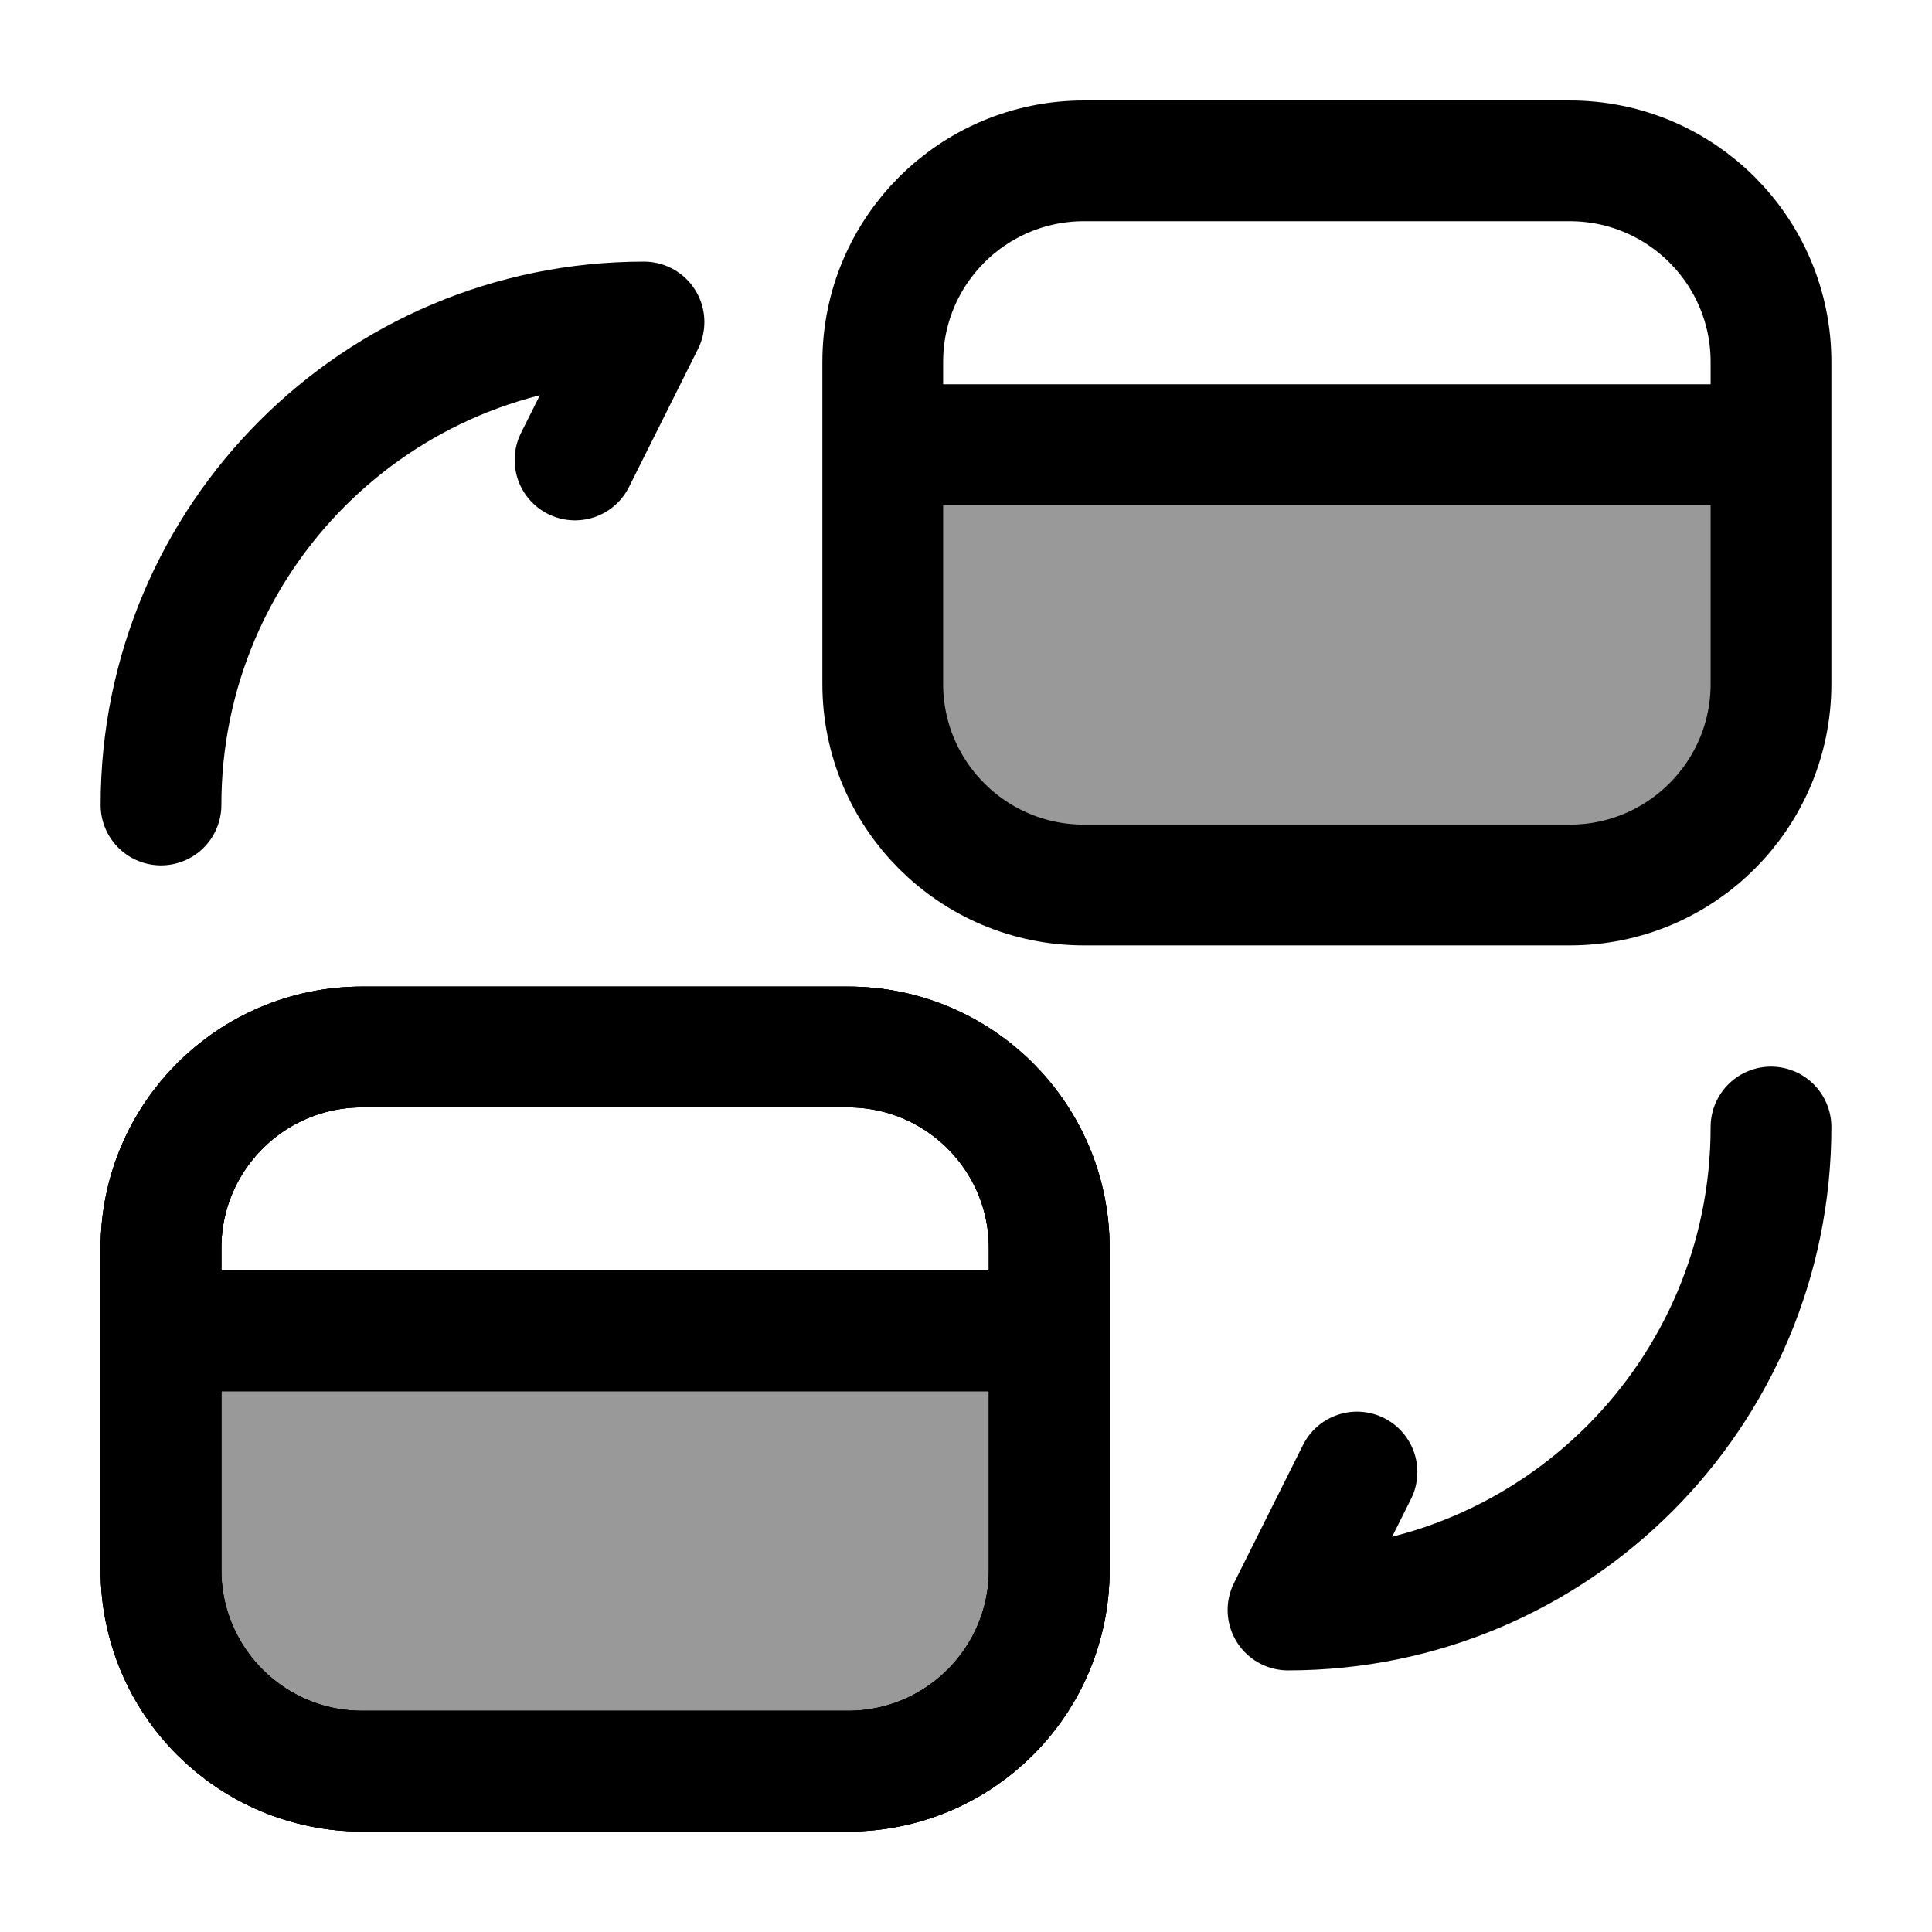 <svg width="24" height="24" viewBox="0 0 24 24" fill="none" xmlns="http://www.w3.org/2000/svg">
    <path opacity="0.4" d="M22 5.5H11V6.5C11 8.49 11 9.485 11.579 10.149C11.672 10.255 11.774 10.354 11.884 10.443C12.574 11 13.608 11 15.675 11H17.325C19.392 11 20.426 11 21.116 10.443C21.226 10.354 21.328 10.255 21.421 10.149C22 9.485 22 8.49 22 6.5V5.5Z" fill="currentColor"/>
    <path opacity="0.4" d="M13 16.5H2V17.5C2 19.49 2 20.485 2.579 21.149C2.672 21.255 2.774 21.354 2.884 21.443C3.574 22 4.608 22 6.675 22H8.325C10.392 22 11.426 22 12.116 21.443C12.226 21.354 12.328 21.255 12.421 21.149C13 20.485 13 19.49 13 17.5V16.5Z" fill="currentColor"/>
    <path d="M10.966 5.524H21.772M13.466 10.994H19.5C20.881 10.994 22 9.875 22 8.496V4.496C22 3.117 20.881 1.998 19.5 1.998H13.466C12.085 1.998 10.966 3.117 10.966 4.496V8.496C10.966 9.875 12.085 10.994 13.466 10.994Z" stroke="currentColor" stroke-width="1.5" stroke-linecap="round" stroke-linejoin="round"/>
    <path d="M2 16.532H12.806M4.5 22.002H10.534C11.915 22.002 13.034 20.883 13.034 19.503V15.504C13.034 14.124 11.915 13.006 10.534 13.006H4.5C3.119 13.006 2 14.124 2 15.504V19.503C2 20.883 3.119 22.002 4.5 22.002Z" stroke="currentColor" stroke-width="1.5" stroke-linecap="round" stroke-linejoin="round"/>
    <path d="M2 16.532H12.806M4.5 22.002H10.534C11.915 22.002 13.034 20.883 13.034 19.503V15.504C13.034 14.124 11.915 13.006 10.534 13.006H4.5C3.119 13.006 2 14.124 2 15.504V19.503C2 20.883 3.119 22.002 4.5 22.002Z" stroke="currentColor" stroke-width="1.5" stroke-linecap="round" stroke-linejoin="round"/>
    <path d="M2 16.532H12.806M4.5 22.002H10.534C11.915 22.002 13.034 20.883 13.034 19.503V15.504C13.034 14.124 11.915 13.006 10.534 13.006H4.5C3.119 13.006 2 14.124 2 15.504V19.503C2 20.883 3.119 22.002 4.5 22.002Z" stroke="currentColor" stroke-width="1.5" stroke-linecap="round" stroke-linejoin="round"/>
    <path d="M2 10C2 6.683 4.683 4 8 4L7.143 5.714" stroke="currentColor" stroke-width="1.5" stroke-linecap="round" stroke-linejoin="round"/>
    <path d="M22 14C22 17.317 19.317 20 16 20L16.857 18.286" stroke="currentColor" stroke-width="1.5" stroke-linecap="round" stroke-linejoin="round"/>
</svg>
